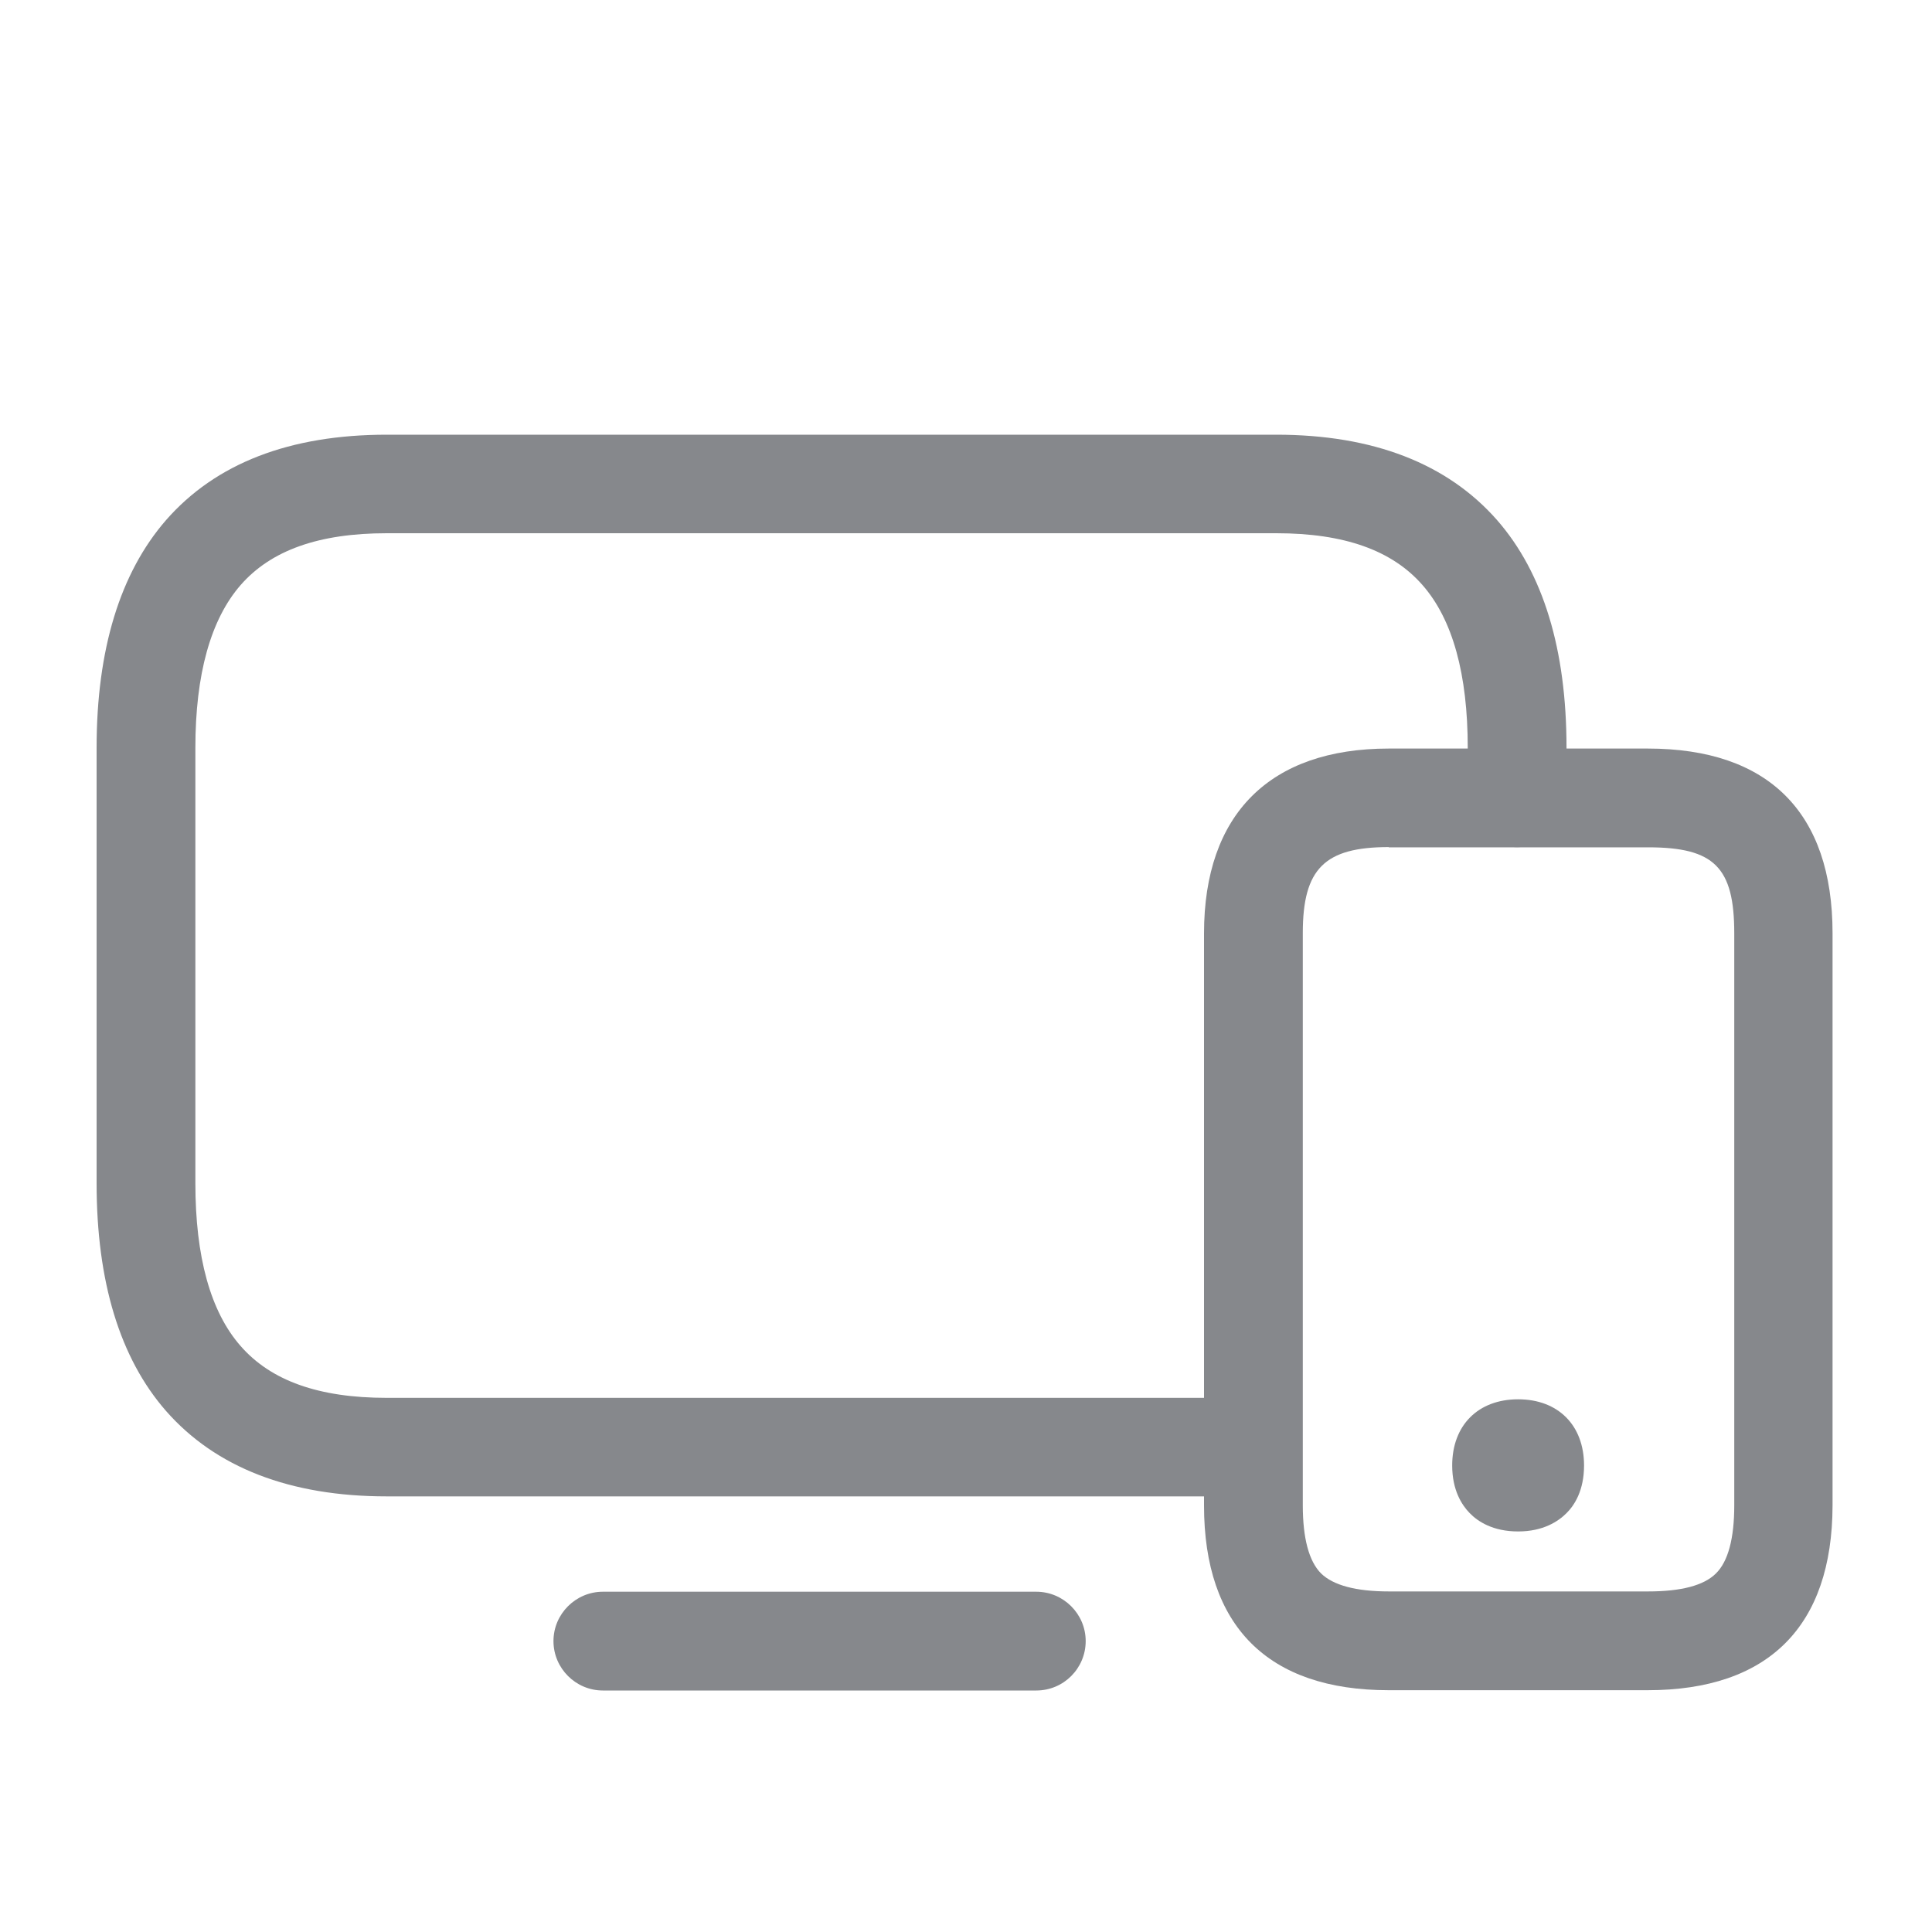 <svg width="40" height="40" viewBox="0 0 40 40" fill="none" xmlns="http://www.w3.org/2000/svg">
<path d="M25.444 30.981H8.008C6.004 30.981 4.465 30.383 3.437 29.212C2.481 28.118 2 26.533 2 24.498V15.483C2 13.448 2.486 11.863 3.437 10.769C4.465 9.593 5.998 9 8.008 9H26.425C28.43 9 29.968 9.598 30.996 10.769C31.952 11.863 32.433 13.448 32.433 15.483V16.516C32.433 17.079 31.973 17.539 31.41 17.539C30.848 17.539 30.388 17.079 30.388 16.516V15.483C30.388 13.96 30.076 12.825 29.452 12.114C28.823 11.393 27.831 11.04 26.425 11.04H8.008C6.602 11.04 5.61 11.393 4.981 12.114C4.362 12.825 4.045 13.96 4.045 15.483V24.498C4.045 26.021 4.357 27.157 4.981 27.867C5.61 28.588 6.602 28.941 8.008 28.941H25.444C26.006 28.941 26.466 29.401 26.466 29.964C26.466 30.526 26.011 30.981 25.444 30.981ZM21.455 35H12.482C11.919 35 11.459 34.54 11.459 33.977C11.459 33.415 11.919 32.955 12.482 32.955H21.455C22.018 32.955 22.478 33.415 22.478 33.977C22.478 34.54 22.023 35 21.455 35Z" fill="#86888C"/>
<path d="M34.111 34.994H28.752C26.252 34.994 24.928 33.67 24.928 31.17V19.323C24.928 16.858 26.288 15.498 28.752 15.498H34.116C36.616 15.498 37.941 16.822 37.941 19.323V31.17C37.935 33.67 36.616 34.994 34.111 34.994ZM28.752 17.538C27.423 17.538 26.973 17.988 26.973 19.317V31.165C26.973 31.85 27.101 32.325 27.351 32.576C27.602 32.821 28.072 32.949 28.757 32.949H34.121C34.806 32.949 35.277 32.826 35.527 32.576C35.778 32.33 35.906 31.855 35.906 31.165V19.323C35.906 17.957 35.491 17.543 34.126 17.543H28.752V17.538Z" fill="#86888C"/>
<path d="M31.43 29.479C30.914 29.479 30.576 29.75 30.576 30.337C30.576 30.619 30.653 30.828 30.791 30.966C30.939 31.12 31.159 31.191 31.43 31.191C31.701 31.191 31.916 31.12 32.069 30.966C32.207 30.823 32.284 30.619 32.284 30.337C32.284 29.755 31.947 29.479 31.43 29.479Z" fill="#86888C"/>
<path d="M31.431 31.707C30.91 31.707 30.598 31.502 30.429 31.328C30.265 31.16 30.066 30.853 30.066 30.341C30.066 29.508 30.603 28.971 31.431 28.971C32.259 28.971 32.796 29.508 32.796 30.341C32.796 30.853 32.602 31.16 32.433 31.328C32.264 31.497 31.953 31.707 31.431 31.707ZM31.431 29.989C31.165 29.989 31.088 30.065 31.088 30.336C31.088 30.464 31.114 30.561 31.16 30.607C31.206 30.653 31.303 30.679 31.431 30.679C31.559 30.679 31.656 30.653 31.702 30.607C31.748 30.561 31.774 30.464 31.774 30.336C31.774 30.065 31.697 29.989 31.431 29.989Z" fill="#86888C"/>
</svg>

